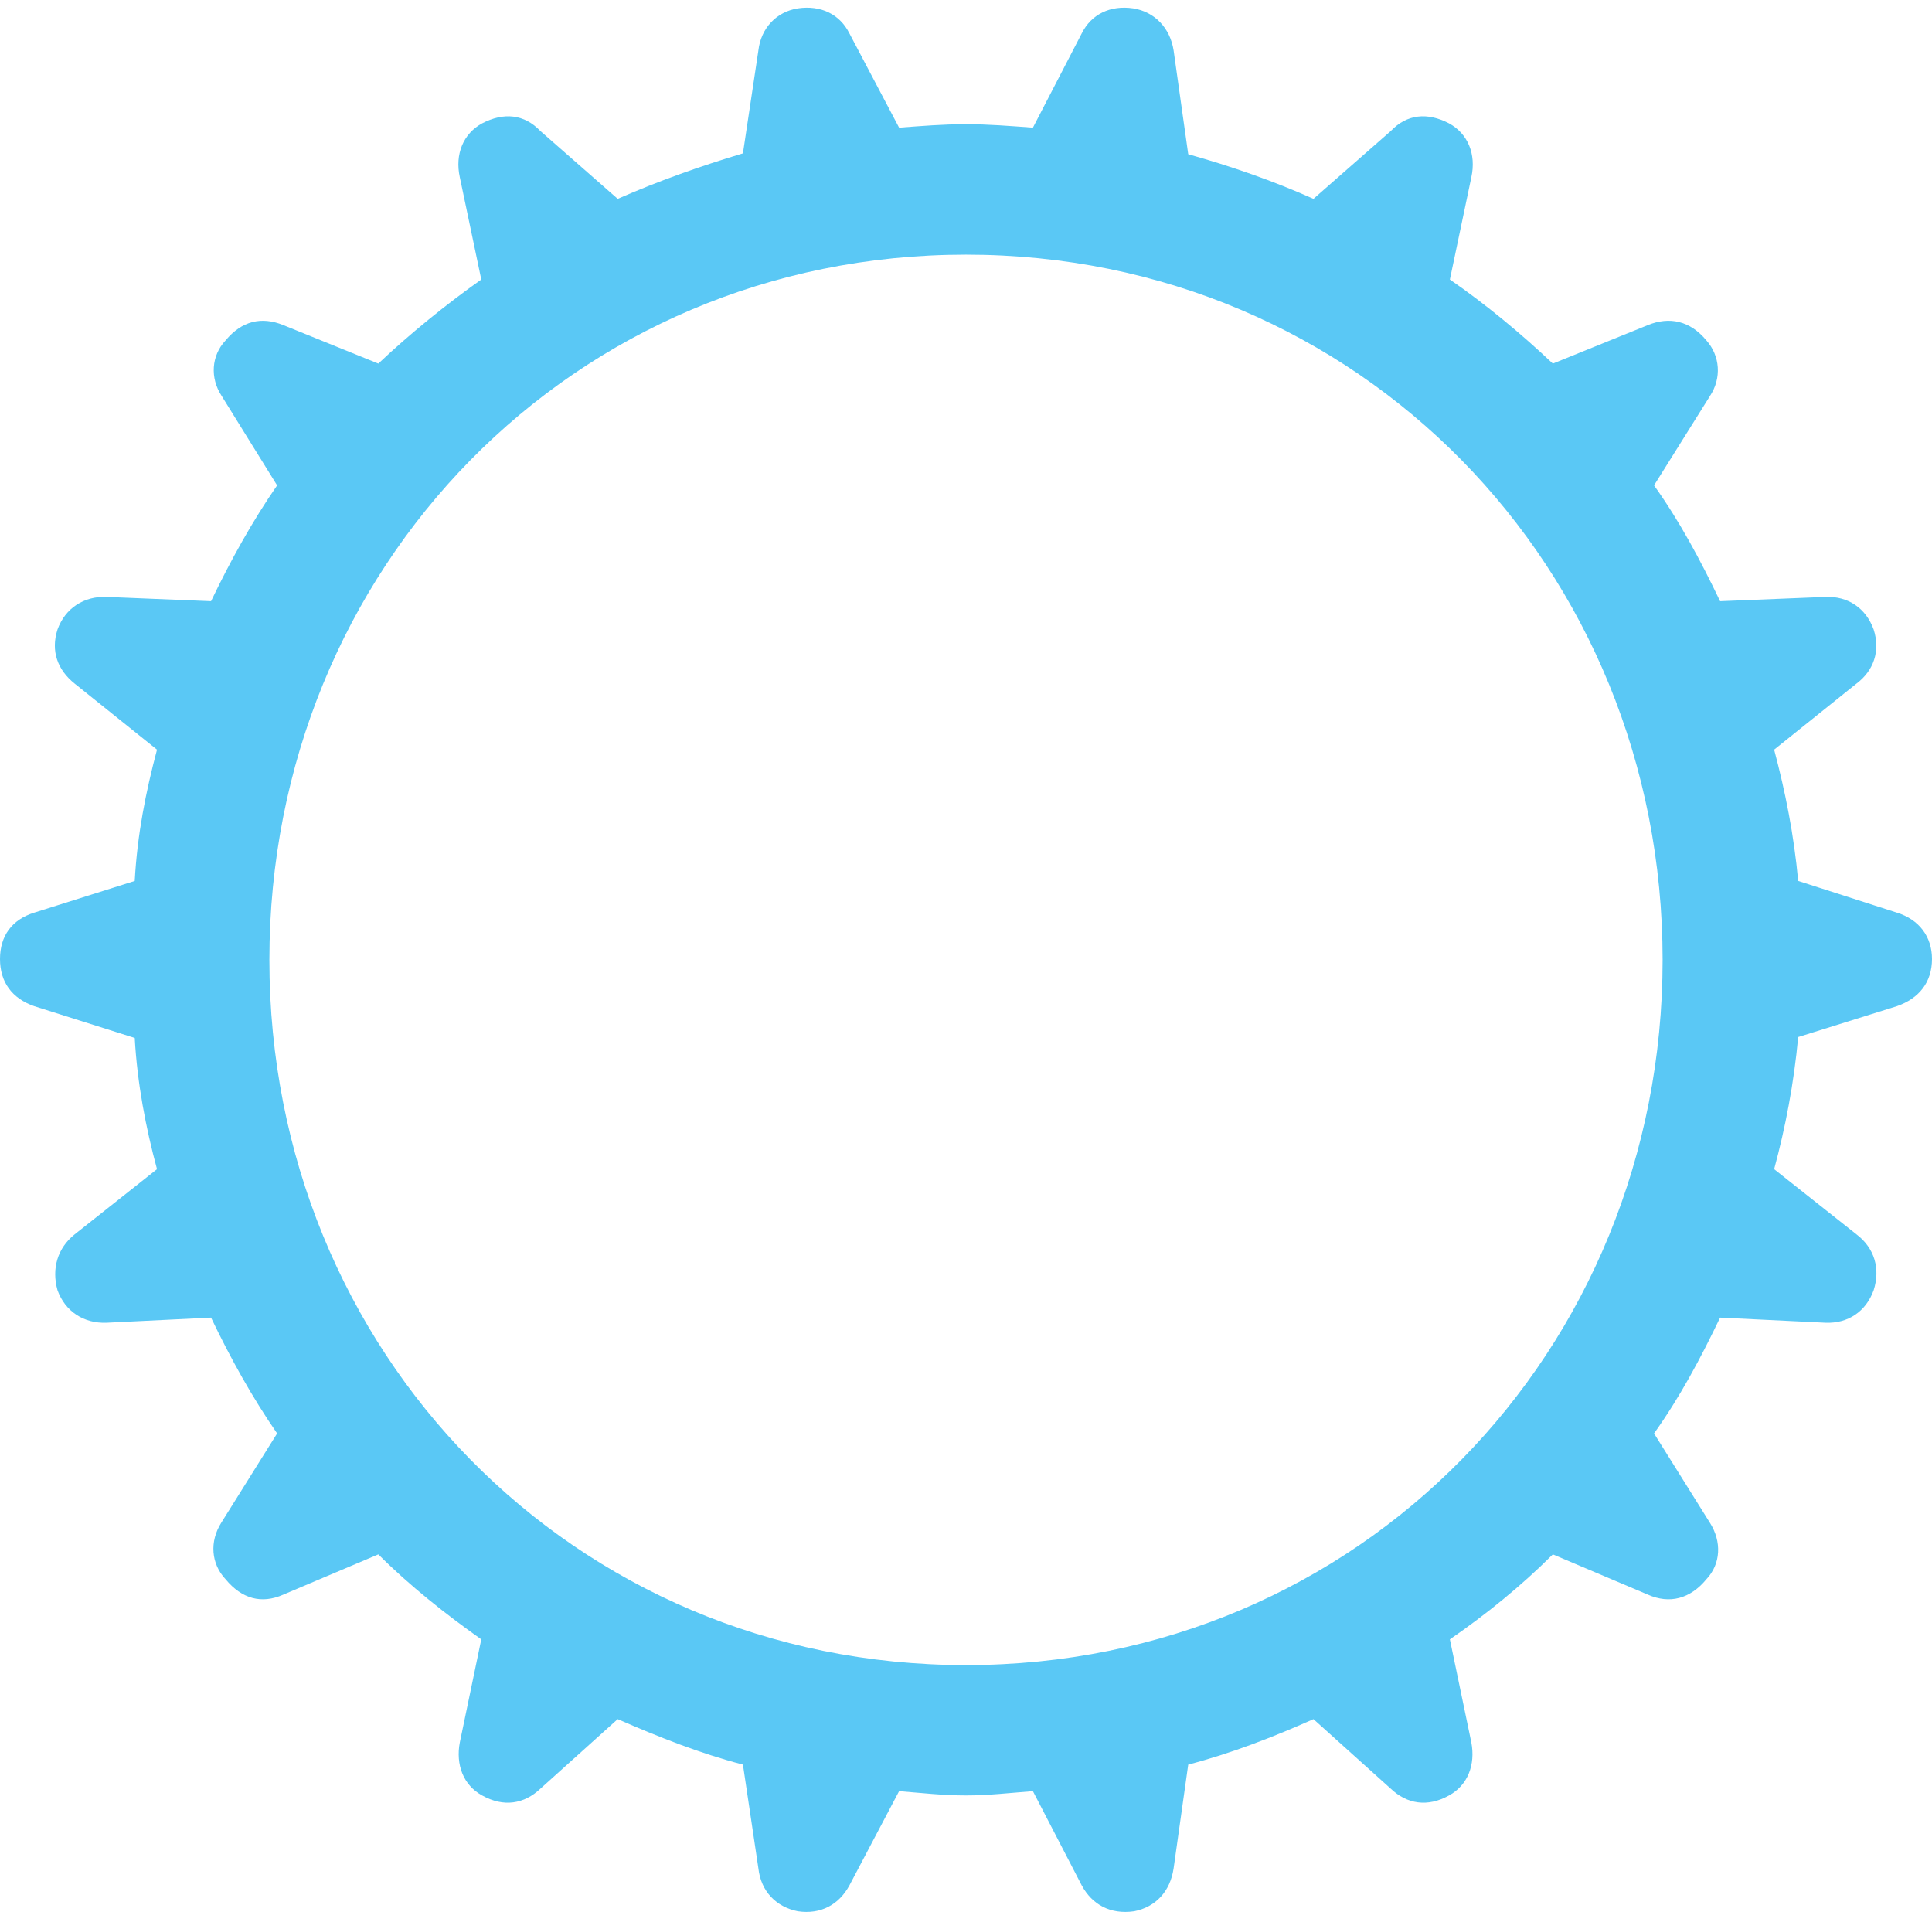<?xml version="1.0" encoding="UTF-8"?>
<!--Generator: Apple Native CoreSVG 175.5-->
<!DOCTYPE svg
PUBLIC "-//W3C//DTD SVG 1.1//EN"
       "http://www.w3.org/Graphics/SVG/1.1/DTD/svg11.dtd">
<svg version="1.1" xmlns="http://www.w3.org/2000/svg" xmlns:xlink="http://www.w3.org/1999/xlink" width="27.49" height="27.204">
 <g>
  <rect height="27.204" opacity="0" width="27.49" x="0" y="0"/>
  <path d="M13.745 25.546C14.062 25.546 14.368 25.51 14.697 25.485L15.393 26.828C15.54 27.097 15.796 27.243 16.138 27.194C16.443 27.133 16.65 26.914 16.699 26.584L16.907 25.107C17.517 24.948 18.115 24.716 18.689 24.46L19.788 25.449C20.02 25.669 20.312 25.717 20.618 25.546C20.886 25.4 20.996 25.107 20.935 24.79L20.63 23.325C21.143 22.971 21.643 22.568 22.095 22.116L23.45 22.69C23.755 22.824 24.048 22.751 24.28 22.47C24.487 22.25 24.5 21.933 24.329 21.665L23.535 20.395C23.901 19.882 24.194 19.333 24.475 18.747L25.977 18.82C26.294 18.832 26.55 18.662 26.66 18.357C26.758 18.051 26.672 17.758 26.416 17.563L25.244 16.635C25.403 16.049 25.525 15.415 25.586 14.755L26.99 14.316C27.307 14.206 27.49 13.974 27.49 13.645C27.49 13.327 27.307 13.083 26.99 12.985L25.586 12.534C25.525 11.874 25.403 11.264 25.244 10.666L26.416 9.726C26.66 9.543 26.758 9.262 26.66 8.957C26.55 8.652 26.294 8.481 25.977 8.493L24.475 8.554C24.194 7.968 23.901 7.419 23.535 6.906L24.329 5.637C24.5 5.38 24.475 5.063 24.28 4.843C24.048 4.563 23.755 4.501 23.45 4.624L22.095 5.173C21.643 4.746 21.143 4.331 20.63 3.977L20.935 2.524C21.008 2.194 20.886 1.901 20.618 1.755C20.312 1.596 20.02 1.621 19.788 1.865L18.689 2.829C18.115 2.573 17.517 2.365 16.907 2.194L16.699 0.717C16.65 0.4 16.431 0.168 16.125 0.119C15.796 0.07 15.527 0.205 15.393 0.473L14.697 1.816C14.368 1.792 14.062 1.767 13.745 1.767C13.415 1.767 13.123 1.792 12.793 1.816L12.085 0.473C11.951 0.205 11.682 0.07 11.352 0.119C11.047 0.168 10.828 0.4 10.791 0.717L10.571 2.182C9.961 2.365 9.375 2.573 8.789 2.829L7.69 1.865C7.458 1.621 7.166 1.596 6.86 1.755C6.592 1.901 6.47 2.194 6.543 2.524L6.848 3.977C6.348 4.331 5.835 4.746 5.383 5.173L4.028 4.624C3.723 4.501 3.442 4.563 3.21 4.843C3.003 5.063 2.991 5.38 3.149 5.625L3.943 6.906C3.589 7.419 3.284 7.968 3.003 8.554L1.514 8.493C1.196 8.481 0.928 8.652 0.818 8.957C0.72 9.262 0.818 9.531 1.062 9.726L2.234 10.666C2.075 11.264 1.953 11.874 1.917 12.534L0.488 12.985C0.171 13.083 0 13.315 0 13.645C0 13.974 0.171 14.206 0.488 14.316L1.917 14.768C1.953 15.415 2.075 16.049 2.234 16.635L1.062 17.563C0.818 17.758 0.732 18.051 0.818 18.357C0.928 18.662 1.196 18.832 1.514 18.82L3.003 18.747C3.284 19.333 3.589 19.882 3.943 20.395L3.149 21.665C2.979 21.933 3.003 22.25 3.21 22.47C3.442 22.751 3.723 22.824 4.028 22.69L5.383 22.116C5.835 22.568 6.348 22.971 6.848 23.325L6.543 24.79C6.482 25.107 6.592 25.4 6.86 25.546C7.166 25.717 7.458 25.669 7.69 25.449L8.789 24.46C9.375 24.716 9.961 24.948 10.571 25.107L10.791 26.584C10.828 26.914 11.047 27.133 11.352 27.194C11.682 27.243 11.938 27.097 12.085 26.828L12.793 25.485C13.11 25.51 13.415 25.546 13.745 25.546ZM13.745 23.691C8.154 23.691 3.833 19.235 3.833 13.657C3.833 8.078 8.154 3.623 13.745 3.623C19.336 3.623 23.657 8.078 23.657 13.657C23.657 19.235 19.336 23.691 13.745 23.691Z" fill="#5ac8f5"/>
 </g>
</svg>
